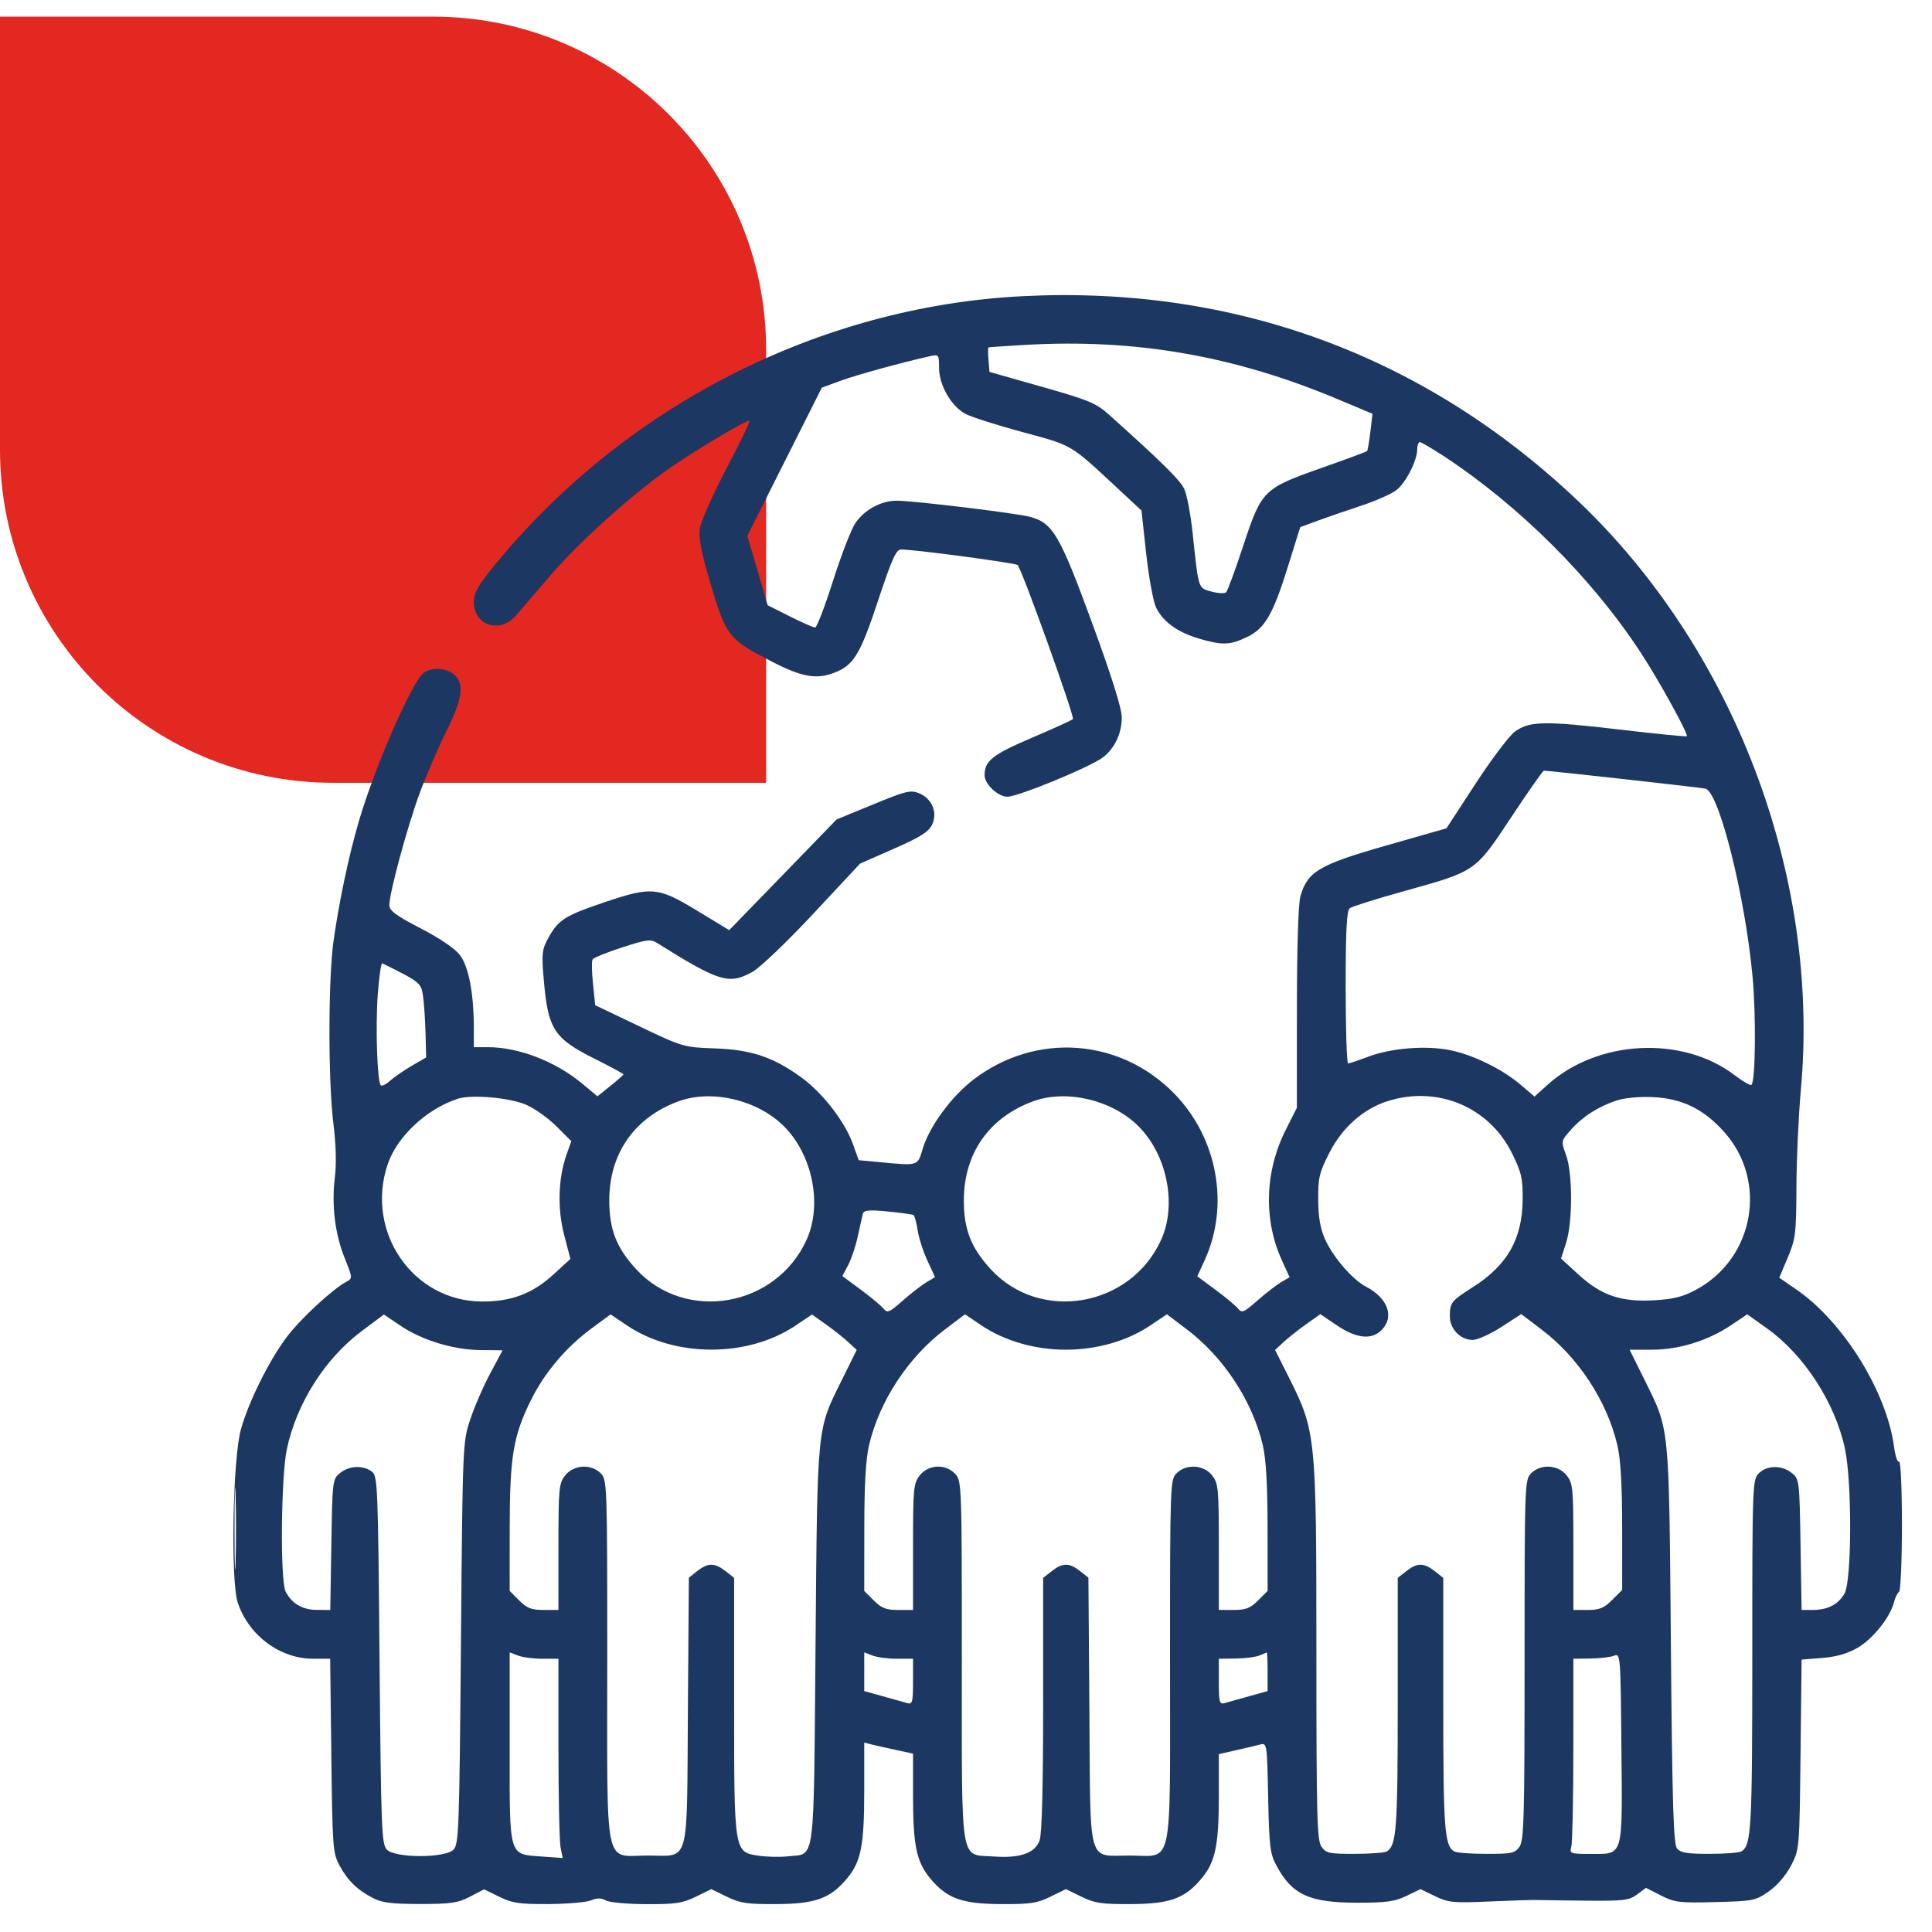 <svg width="58" height="58" viewBox="0 0 58 58" fill="none" xmlns="http://www.w3.org/2000/svg">
<path d="M0 0.5H13C18.523 0.5 23 4.977 23 10.5V23.5H10C4.477 23.5 0 19.023 0 13.5V0.5Z" fill="#E32721"/>
<path fill-rule="evenodd" clip-rule="evenodd" d="M30.73 8.89C24.584 9.193 18.693 12.21 14.773 17.061C14.343 17.593 14.226 17.811 14.226 18.078C14.226 18.779 15.014 19.03 15.487 18.48C15.626 18.318 16.101 17.767 16.541 17.255C17.37 16.292 18.88 14.925 19.995 14.13C20.757 13.586 22.448 12.575 22.503 12.631C22.525 12.652 22.212 13.3 21.807 14.07C21.403 14.84 21.045 15.646 21.012 15.861C20.967 16.158 21.047 16.566 21.343 17.561C21.8 19.097 21.875 19.192 23.156 19.854C24.063 20.323 24.5 20.403 25.035 20.2C25.625 19.978 25.822 19.657 26.357 18.041C26.772 16.788 26.902 16.496 27.049 16.496C27.465 16.496 30.489 16.9 30.55 16.963C30.684 17.103 32.271 21.527 32.21 21.588C32.175 21.622 31.614 21.878 30.963 22.155C29.796 22.653 29.558 22.842 29.558 23.274C29.558 23.541 29.959 23.918 30.243 23.918C30.571 23.918 32.76 23.014 33.122 22.729C33.471 22.455 33.676 22.013 33.676 21.537C33.676 21.267 33.375 20.308 32.782 18.691C31.817 16.059 31.61 15.704 30.928 15.517C30.527 15.407 27.424 15.031 26.922 15.031C26.451 15.031 25.944 15.307 25.675 15.709C25.552 15.895 25.25 16.675 25.006 17.443C24.762 18.211 24.521 18.839 24.47 18.839C24.419 18.839 24.078 18.689 23.712 18.504L23.046 18.169L22.74 17.128L22.434 16.087L23.553 13.863L24.672 11.638L25.235 11.431C25.722 11.252 27.059 10.885 27.923 10.692C28.182 10.635 28.191 10.646 28.191 11.041C28.191 11.564 28.559 12.202 28.99 12.428C29.168 12.521 29.941 12.767 30.706 12.974C32.218 13.383 32.112 13.321 33.549 14.657L34.268 15.326L34.409 16.617C34.487 17.327 34.62 18.054 34.705 18.233C34.909 18.662 35.347 18.981 35.997 19.172C36.694 19.377 36.932 19.369 37.439 19.123C37.979 18.862 38.221 18.441 38.678 16.966L39.033 15.826L39.544 15.637C39.826 15.533 40.417 15.329 40.857 15.184C41.297 15.039 41.775 14.828 41.919 14.715C42.207 14.488 42.541 13.836 42.545 13.493C42.546 13.372 42.582 13.273 42.624 13.273C42.667 13.273 42.992 13.463 43.346 13.695C45.622 15.191 47.799 17.363 49.257 19.594C49.812 20.443 50.698 22.052 50.639 22.103C50.619 22.12 49.703 22.028 48.601 21.899C46.364 21.638 45.923 21.647 45.483 21.959C45.316 22.078 44.784 22.781 44.301 23.521L43.423 24.867L41.603 25.387C39.591 25.962 39.245 26.168 39.037 26.919C38.976 27.138 38.934 28.494 38.934 30.271L38.933 33.255L38.598 33.921C37.968 35.173 37.927 36.619 38.487 37.844L38.715 38.343L38.456 38.495C38.314 38.579 37.995 38.827 37.746 39.045C37.336 39.407 37.283 39.428 37.162 39.28C37.089 39.191 36.785 38.938 36.486 38.717L35.943 38.316L36.163 37.837C36.923 36.182 36.549 34.148 35.239 32.817C33.612 31.163 31.097 30.988 29.239 32.399C28.563 32.913 27.898 33.817 27.697 34.497C27.546 35.008 27.575 34.999 26.424 34.89L25.779 34.83L25.607 34.349C25.359 33.661 24.685 32.794 24.037 32.33C23.193 31.725 22.544 31.511 21.447 31.473C20.527 31.441 20.495 31.432 19.191 30.809L17.868 30.177L17.802 29.534C17.765 29.179 17.76 28.85 17.79 28.801C17.82 28.753 18.219 28.591 18.676 28.443C19.41 28.203 19.532 28.188 19.723 28.307C21.598 29.481 21.887 29.568 22.593 29.174C22.818 29.049 23.634 28.268 24.41 27.437L25.819 25.927L26.834 25.48C27.623 25.134 27.878 24.973 27.98 24.762C28.155 24.398 27.984 23.977 27.596 23.816C27.338 23.709 27.202 23.742 26.213 24.149L25.115 24.601L23.504 26.262L21.892 27.924L20.924 27.337C19.755 26.627 19.563 26.61 18.165 27.081C16.974 27.481 16.77 27.608 16.478 28.128C16.273 28.493 16.257 28.607 16.317 29.325C16.446 30.899 16.61 31.161 17.85 31.784C18.328 32.024 18.719 32.234 18.719 32.252C18.719 32.269 18.543 32.425 18.327 32.598L17.936 32.912L17.473 32.527C16.675 31.863 15.569 31.437 14.645 31.437H14.226L14.224 30.827C14.221 29.802 14.068 29.013 13.804 28.668C13.658 28.476 13.201 28.166 12.627 27.869C11.887 27.486 11.69 27.34 11.688 27.175C11.687 26.806 12.238 24.779 12.614 23.771C12.815 23.234 13.172 22.408 13.408 21.936C13.883 20.982 13.945 20.532 13.639 20.254C13.407 20.044 12.936 20.022 12.71 20.209C12.35 20.508 11.245 23.044 10.774 24.65C10.469 25.694 10.182 27.052 10.011 28.263C9.852 29.395 9.85 32.475 10.009 33.732C10.087 34.355 10.103 34.939 10.053 35.343C9.95 36.18 10.056 37.048 10.352 37.78C10.583 38.353 10.585 38.379 10.41 38.472C9.973 38.706 9 39.61 8.59 40.163C8.063 40.873 7.46 42.093 7.232 42.912C6.986 43.792 6.92 47.455 7.137 48.11C7.466 49.098 8.404 49.797 9.403 49.797H9.912L9.947 52.702C9.979 55.447 9.993 55.629 10.19 55.998C10.433 56.453 10.723 56.735 11.199 56.982C11.469 57.122 11.768 57.159 12.615 57.159C13.539 57.159 13.748 57.128 14.111 56.939L14.533 56.719L14.99 56.943C15.382 57.135 15.593 57.166 16.473 57.161C17.037 57.157 17.61 57.107 17.747 57.05C17.926 56.974 18.05 56.975 18.187 57.053C18.291 57.112 18.838 57.162 19.402 57.164C20.283 57.167 20.493 57.136 20.891 56.94L21.355 56.713L21.819 56.94C22.219 57.136 22.425 57.167 23.308 57.162C24.488 57.156 24.934 56.992 25.439 56.379C25.851 55.88 25.945 55.389 25.945 53.747V52.314L26.166 52.37C26.288 52.401 26.618 52.475 26.899 52.535L27.41 52.645V53.912C27.41 55.389 27.513 55.89 27.916 56.379C28.421 56.992 28.867 57.156 30.047 57.162C30.93 57.167 31.137 57.136 31.536 56.94L32 56.713L32.464 56.94C32.863 57.136 33.07 57.167 33.953 57.162C35.133 57.156 35.578 56.992 36.083 56.379C36.486 55.89 36.59 55.389 36.59 53.919V52.66L37.102 52.544C37.384 52.481 37.71 52.404 37.826 52.373C38.036 52.318 38.038 52.331 38.071 53.962C38.101 55.419 38.129 55.652 38.315 55.998C38.789 56.883 39.305 57.121 40.755 57.121C41.617 57.121 41.876 57.085 42.223 56.917L42.644 56.713L43.083 56.925C43.483 57.118 43.627 57.132 44.718 57.084C45.377 57.056 46.004 57.035 46.111 57.039C46.219 57.043 46.886 57.052 47.593 57.059C48.748 57.071 48.908 57.051 49.147 56.873L49.413 56.674L49.862 56.903C50.272 57.113 50.411 57.13 51.499 57.102C52.639 57.073 52.704 57.06 53.105 56.778C53.357 56.6 53.621 56.292 53.772 56C54.02 55.518 54.022 55.5 54.053 52.669L54.085 49.822L54.709 49.772C55.139 49.737 55.468 49.642 55.772 49.464C56.231 49.195 56.746 48.549 56.858 48.102C56.895 47.959 56.963 47.817 57.011 47.788C57.058 47.758 57.097 46.855 57.097 45.781C57.097 44.692 57.06 43.851 57.012 43.881C56.965 43.91 56.897 43.71 56.861 43.437C56.642 41.783 55.339 39.683 53.931 38.714L53.415 38.358L53.669 37.754C53.905 37.194 53.924 37.04 53.93 35.636C53.933 34.804 53.994 33.485 54.064 32.707C54.647 26.274 52.046 19.442 47.316 14.984C42.734 10.664 37.056 8.578 30.73 8.89ZM30.779 10.354C30.188 10.388 29.691 10.422 29.675 10.429C29.658 10.435 29.658 10.604 29.675 10.803L29.705 11.165L31.281 11.612C32.676 12.008 32.906 12.103 33.283 12.44C34.862 13.855 35.426 14.411 35.552 14.678C35.631 14.845 35.744 15.443 35.804 16.007C35.986 17.714 35.964 17.648 36.371 17.76C36.569 17.814 36.766 17.823 36.81 17.779C36.854 17.736 37.082 17.114 37.318 16.399C37.873 14.716 37.924 14.665 39.662 14.052C40.4 13.792 41.02 13.563 41.04 13.543C41.059 13.523 41.104 13.263 41.139 12.965L41.203 12.422L40.142 11.977C37.05 10.679 34.072 10.162 30.779 10.354ZM45.372 24.528C44.283 26.174 44.316 26.151 42.156 26.751C41.324 26.983 40.587 27.214 40.52 27.266C40.429 27.336 40.398 27.931 40.398 29.642C40.398 30.898 40.431 31.925 40.471 31.925C40.512 31.925 40.786 31.833 41.082 31.721C41.762 31.462 42.824 31.379 43.545 31.529C44.239 31.673 45.11 32.102 45.653 32.567L46.067 32.921L46.452 32.572C47.96 31.21 50.505 31.079 52.081 32.282C52.326 32.469 52.551 32.598 52.581 32.568C52.702 32.447 52.721 30.488 52.613 29.318C52.389 26.891 51.603 23.76 51.196 23.675C51.018 23.637 46.49 23.134 46.349 23.136C46.318 23.136 45.879 23.762 45.372 24.528ZM11.342 29.835C11.269 30.811 11.323 32.473 11.432 32.581C11.465 32.615 11.591 32.553 11.712 32.444C11.833 32.336 12.125 32.134 12.362 31.996L12.793 31.745L12.775 31.029C12.765 30.636 12.732 30.135 12.701 29.915C12.645 29.505 12.618 29.483 11.477 28.919C11.442 28.902 11.381 29.314 11.342 29.835ZM13.738 32.987C12.796 33.298 11.912 34.128 11.634 34.965C10.964 36.982 12.395 39.061 14.462 39.072C15.341 39.078 15.984 38.837 16.604 38.27L17.124 37.794L16.938 37.082C16.73 36.286 16.756 35.379 17.006 34.669L17.151 34.259L16.709 33.817C16.466 33.574 16.06 33.283 15.808 33.171C15.313 32.952 14.158 32.849 13.738 32.987ZM20.379 33.059C19.054 33.54 18.294 34.62 18.291 36.027C18.288 36.904 18.505 37.46 19.101 38.106C20.583 39.714 23.301 39.241 24.216 37.216C24.692 36.162 24.393 34.67 23.534 33.811C22.746 33.023 21.377 32.697 20.379 33.059ZM31.024 33.059C29.699 33.54 28.939 34.62 28.935 36.027C28.933 36.904 29.15 37.46 29.745 38.106C31.227 39.714 33.946 39.241 34.86 37.216C35.336 36.162 35.037 34.67 34.178 33.811C33.391 33.023 32.021 32.697 31.024 33.059ZM41.668 33.053C40.934 33.283 40.298 33.845 39.91 34.605C39.605 35.202 39.569 35.356 39.574 36.017C39.578 36.55 39.636 36.887 39.782 37.211C40.021 37.741 40.609 38.421 41.007 38.626C41.667 38.968 41.87 39.536 41.472 39.933C41.175 40.231 40.719 40.182 40.138 39.791L39.636 39.452L39.212 39.754C38.978 39.92 38.673 40.162 38.533 40.291L38.279 40.527L38.698 41.361C39.504 42.967 39.519 43.12 39.519 49.567C39.519 54.527 39.538 55.248 39.671 55.439C39.809 55.635 39.905 55.656 40.672 55.654C41.139 55.654 41.574 55.62 41.637 55.579C41.924 55.397 41.961 54.893 41.961 51.164V47.369L42.218 47.167C42.543 46.911 42.746 46.911 43.071 47.167L43.328 47.369V51.164C43.328 54.893 43.365 55.397 43.651 55.579C43.715 55.62 44.149 55.654 44.616 55.654C45.384 55.656 45.48 55.635 45.617 55.439C45.751 55.249 45.769 54.551 45.769 49.824C45.769 44.556 45.774 44.421 45.965 44.23C46.255 43.939 46.778 43.97 47.032 44.292C47.221 44.532 47.234 44.675 47.234 46.441V48.332H47.666C48.018 48.332 48.154 48.276 48.399 48.031L48.699 47.731L48.698 45.858C48.697 44.555 48.653 43.8 48.552 43.376C48.242 42.059 47.38 40.747 46.277 39.912L45.669 39.451L45.069 39.839C44.739 40.052 44.353 40.226 44.21 40.226C43.842 40.226 43.523 39.895 43.525 39.514C43.527 39.106 43.569 39.053 44.21 38.645C45.249 37.986 45.699 37.2 45.711 36.022C45.717 35.377 45.678 35.204 45.394 34.627C44.709 33.235 43.166 32.584 41.668 33.053ZM48.535 33.037C47.983 33.217 47.502 33.526 47.153 33.924C46.862 34.255 46.862 34.256 47.015 34.677C47.215 35.229 47.214 36.698 47.013 37.32L46.863 37.783L47.389 38.264C48.079 38.894 48.665 39.093 49.667 39.035C50.253 39.001 50.528 38.93 50.931 38.711C52.672 37.763 53.075 35.443 51.754 33.974C51.144 33.294 50.495 32.978 49.627 32.936C49.223 32.917 48.777 32.958 48.535 33.037ZM25.907 36.432C25.886 36.505 25.817 36.806 25.755 37.101C25.693 37.397 25.562 37.789 25.465 37.973L25.287 38.308L25.836 38.713C26.138 38.936 26.445 39.191 26.518 39.28C26.639 39.428 26.691 39.407 27.102 39.045C27.35 38.827 27.67 38.579 27.812 38.495L28.071 38.342L27.841 37.844C27.714 37.571 27.582 37.159 27.548 36.93C27.513 36.7 27.457 36.496 27.423 36.476C27.389 36.456 27.043 36.408 26.654 36.37C26.099 36.315 25.938 36.329 25.907 36.432ZM10.86 39.959C9.753 40.788 8.903 42.13 8.611 43.506C8.435 44.335 8.408 47.453 8.574 47.777C8.76 48.14 9.076 48.327 9.507 48.33L9.915 48.332L9.947 46.37C9.978 44.444 9.983 44.404 10.209 44.221C10.482 44.001 10.891 43.98 11.156 44.173C11.339 44.307 11.347 44.51 11.394 49.834C11.44 54.966 11.456 55.368 11.617 55.53C11.871 55.784 13.358 55.784 13.612 55.53C13.775 55.368 13.79 54.949 13.838 49.329C13.888 43.359 13.891 43.296 14.115 42.619C14.239 42.243 14.509 41.62 14.714 41.236L15.088 40.537L14.432 40.531C13.612 40.523 12.669 40.236 12.021 39.797L11.525 39.462L10.86 39.959ZM17.765 39.875C16.995 40.442 16.346 41.209 15.941 42.03C15.405 43.114 15.304 43.727 15.302 45.873L15.301 47.761L15.586 48.046C15.818 48.279 15.955 48.332 16.319 48.332H16.765V46.441C16.765 44.675 16.779 44.532 16.968 44.292C17.221 43.97 17.744 43.939 18.035 44.23C18.226 44.421 18.23 44.556 18.23 49.834C18.23 56.255 18.117 55.705 19.439 55.705C20.723 55.705 20.618 56.083 20.651 51.359L20.68 47.363L20.933 47.164C21.254 46.911 21.458 46.912 21.782 47.167L22.039 47.369V51.174C22.039 55.613 22.037 55.6 22.77 55.709C23.019 55.747 23.423 55.755 23.666 55.727C24.485 55.635 24.425 56.103 24.483 49.378C24.542 42.668 24.512 42.964 25.298 41.377L25.719 40.526L25.466 40.291C25.327 40.162 25.025 39.922 24.795 39.759L24.377 39.462L23.884 39.794C22.449 40.759 20.26 40.758 18.825 39.792L18.33 39.459L17.765 39.875ZM28.364 39.914C27.264 40.747 26.402 42.06 26.092 43.376C25.991 43.801 25.948 44.557 25.947 45.873L25.945 47.761L26.231 48.046C26.463 48.279 26.599 48.332 26.963 48.332H27.41V46.441C27.41 44.675 27.424 44.532 27.612 44.292C27.874 43.96 28.387 43.939 28.676 44.248C28.871 44.458 28.875 44.563 28.875 49.853C28.875 56.104 28.803 55.659 29.826 55.733C30.627 55.791 31.076 55.633 31.211 55.246C31.279 55.049 31.316 53.616 31.316 51.156V47.369L31.574 47.167C31.897 46.912 32.102 46.911 32.422 47.164L32.675 47.363L32.704 51.359C32.737 56.083 32.632 55.705 33.916 55.705C35.238 55.705 35.125 56.255 35.125 49.834C35.125 44.556 35.13 44.421 35.32 44.23C35.611 43.939 36.134 43.97 36.387 44.292C36.576 44.532 36.59 44.675 36.59 46.441V48.332H37.037C37.4 48.332 37.537 48.279 37.769 48.046L38.054 47.761L38.053 45.873C38.052 44.557 38.008 43.801 37.908 43.376C37.597 42.06 36.736 40.747 35.636 39.914L35.031 39.456L34.533 39.791C33.84 40.257 32.929 40.519 32 40.519C31.071 40.519 30.16 40.257 29.466 39.791L28.969 39.456L28.364 39.914ZM51.965 39.785C51.271 40.25 50.402 40.519 49.595 40.519H48.922L49.345 41.374C50.133 42.964 50.102 42.668 50.161 49.367C50.203 54.222 50.238 55.363 50.347 55.494C50.453 55.622 50.658 55.656 51.323 55.654C51.787 55.654 52.218 55.62 52.282 55.579C52.578 55.391 52.605 54.893 52.605 49.693C52.605 44.556 52.61 44.421 52.801 44.23C53.047 43.983 53.492 43.979 53.791 44.221C54.017 44.404 54.022 44.444 54.053 46.37L54.085 48.332H54.415C54.865 48.332 55.179 48.172 55.372 47.844C55.592 47.473 55.602 44.518 55.388 43.498C55.099 42.123 54.158 40.67 53.042 39.876L52.453 39.458L51.965 39.785ZM7.041 45.89C7.041 46.991 7.055 47.442 7.073 46.891C7.09 46.341 7.09 45.44 7.073 44.889C7.055 44.339 7.041 44.789 7.041 45.89ZM15.301 52.469C15.301 55.806 15.257 55.661 16.296 55.736L16.893 55.779L16.829 55.461C16.794 55.286 16.765 53.94 16.765 52.47V49.797H16.284C16.018 49.797 15.689 49.754 15.551 49.701L15.301 49.606V52.469ZM25.945 50.187V50.768L26.507 50.924C26.816 51.011 27.145 51.103 27.239 51.129C27.39 51.171 27.41 51.097 27.41 50.487V49.797H26.928C26.663 49.797 26.333 49.754 26.196 49.701L25.945 49.606V50.187ZM37.81 49.699C37.703 49.745 37.384 49.786 37.102 49.79L36.59 49.797V50.487C36.59 51.097 36.609 51.171 36.761 51.129C36.855 51.103 37.184 51.011 37.493 50.924L38.054 50.768V50.184C38.054 49.864 38.044 49.604 38.03 49.608C38.017 49.612 37.918 49.653 37.81 49.699ZM48.455 49.706C48.347 49.748 48.029 49.786 47.747 49.79L47.234 49.797L47.233 52.506C47.232 53.997 47.205 55.315 47.173 55.436C47.116 55.647 47.138 55.656 47.745 55.656C48.749 55.656 48.707 55.801 48.676 52.463C48.651 49.675 48.647 49.631 48.455 49.706Z" fill="#1C3761"/>
</svg>
